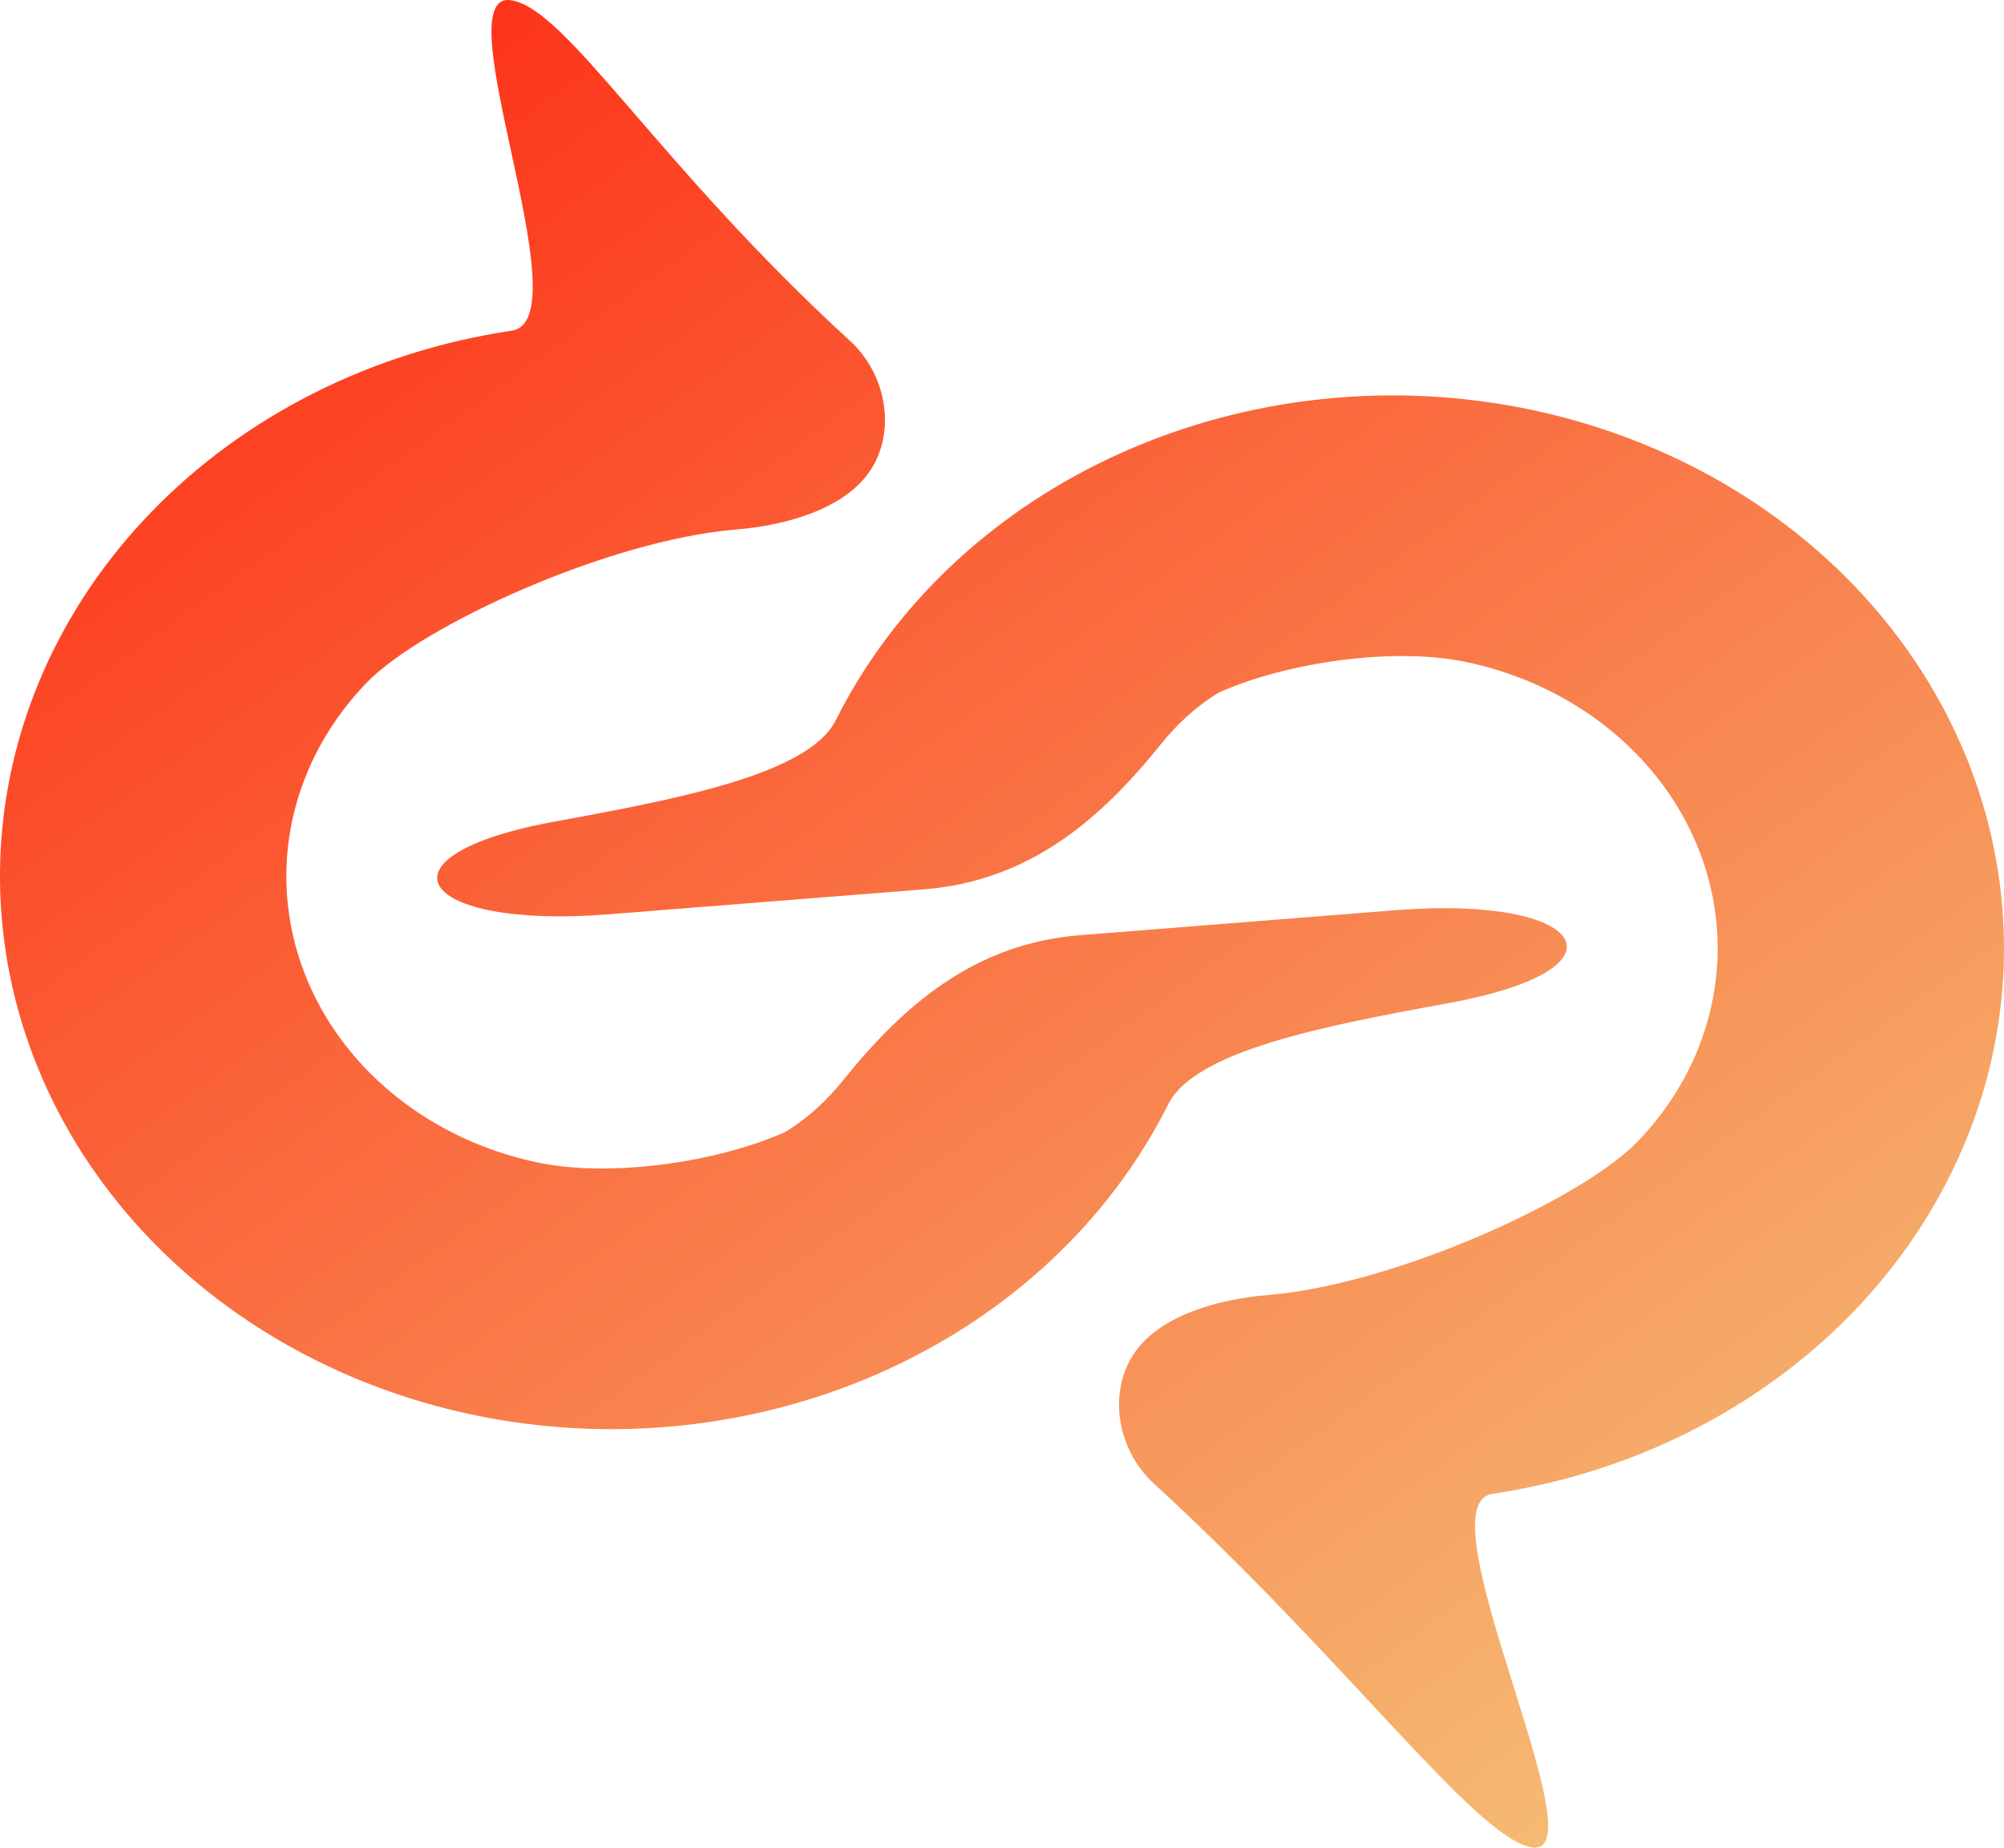 <svg width="180" height="166" viewBox="0 0 180 166" fill="none" xmlns="http://www.w3.org/2000/svg">
<path d="M78.241 42.16C80.518 38.592 79.558 33.568 76.359 30.636C59.02 14.747 51.007 0.916 45.965 0.031C39.611 -1.085 52.445 28.739 45.965 29.707C33.431 31.579 22.002 37.325 13.626 45.967C5.25 54.608 0.445 65.609 0.029 77.097C-0.386 88.584 3.613 99.846 11.347 108.964C19.08 118.083 30.069 124.493 42.441 127.103C54.812 129.713 67.801 128.361 79.195 123.277C90.588 118.194 99.681 109.694 104.924 99.225C107.327 94.425 118.751 92.199 130.103 90.125C146.979 87.042 142.535 80.417 125.384 81.775L97.037 84.019C87.643 84.763 81.294 90.147 75.743 97.044C74.32 98.811 72.599 100.457 70.504 101.713C64.447 104.415 54.858 105.829 48.281 104.441C41.704 103.054 35.862 99.646 31.751 94.799C27.64 89.951 25.514 83.965 25.735 77.858C25.956 71.751 28.511 65.903 32.963 61.309C37.924 56.191 54.675 48.52 66.077 47.577C70.612 47.201 75.964 45.728 78.241 42.16Z" fill="url(#paint0_linear_7_51)"/>
<path d="M101.759 121.765C99.482 125.333 100.442 130.356 103.641 133.288C120.98 149.177 132.518 165.086 137.559 165.971C143.913 167.087 127.555 135.185 134.035 134.217C146.569 132.345 157.998 126.599 166.374 117.958C174.75 109.316 179.555 98.315 179.971 86.828C180.386 75.341 176.387 64.078 168.653 54.96C160.92 45.842 149.931 39.431 137.559 36.822C125.188 34.212 112.199 35.564 100.805 40.647C89.412 45.73 80.319 54.231 75.076 64.7C72.673 69.499 61.248 71.726 49.897 73.799C33.021 76.882 37.465 83.507 54.616 82.149L82.963 79.905C92.357 79.161 98.706 73.777 104.257 66.881C105.68 65.113 107.401 63.468 109.496 62.212C115.553 59.509 125.142 58.096 131.719 59.483C138.296 60.871 144.137 64.278 148.249 69.126C152.36 73.973 154.486 79.96 154.265 86.066C154.044 92.173 151.489 98.021 147.037 102.615C142.076 107.733 125.324 115.404 113.923 116.348C109.388 116.723 104.036 118.196 101.759 121.765Z" fill="url(#paint1_linear_7_51)"/>
<defs>
<linearGradient id="paint0_linear_7_51" x1="4.17081e-06" y1="-33.368" x2="170.96" y2="203.808" gradientUnits="userSpaceOnUse">
<stop stop-color="#FF0F00"/>
<stop offset="1" stop-color="#F3DD8B"/>
</linearGradient>
<linearGradient id="paint1_linear_7_51" x1="4.17081e-06" y1="-33.368" x2="170.96" y2="203.808" gradientUnits="userSpaceOnUse">
<stop stop-color="#FF0F00"/>
<stop offset="1" stop-color="#F3DD8B"/>
</linearGradient>
</defs>
</svg>
